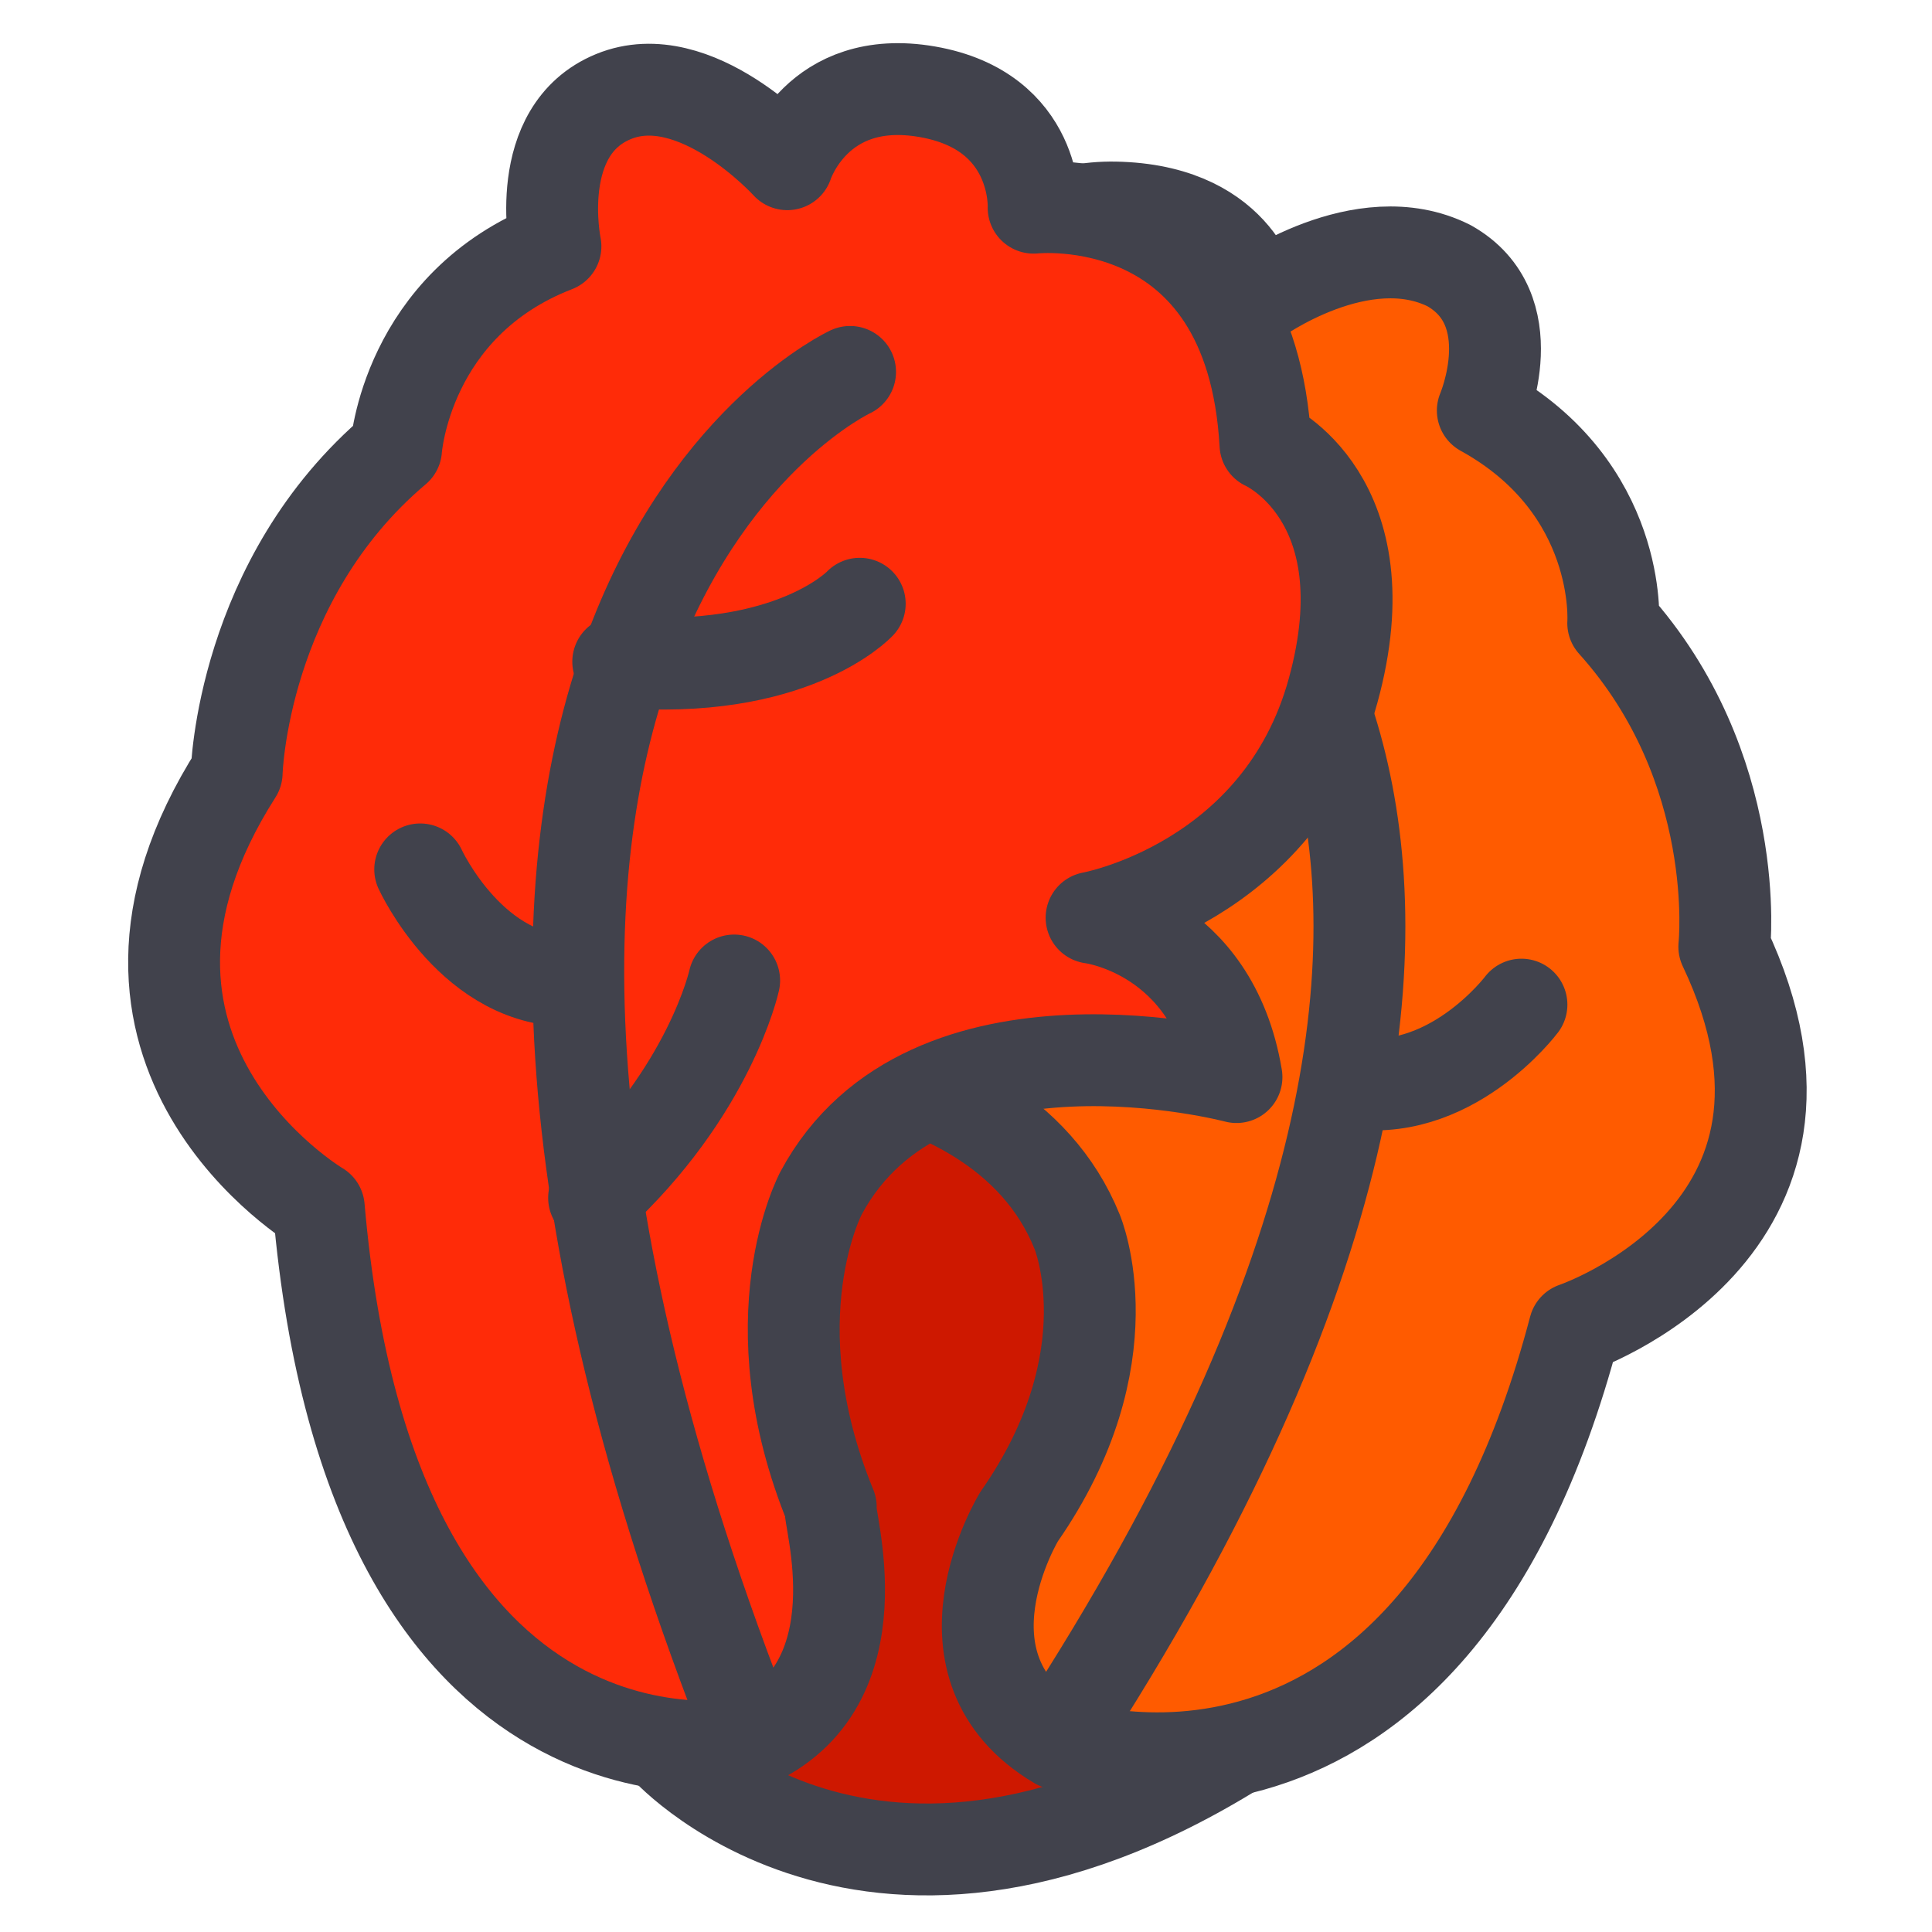 <?xml version="1.0" encoding="utf-8"?>
<!-- Generator: Adobe Illustrator 24.1.1, SVG Export Plug-In . SVG Version: 6.00 Build 0)  -->
<svg version="1.1" id="Layer_1" xmlns="http://www.w3.org/2000/svg" xmlns:xlink="http://www.w3.org/1999/xlink" x="0px" y="0px"
	 viewBox="0 0 40 40" style="enable-background:new 0 0 40 40;" xml:space="preserve">
<style type="text/css">
	.st0{fill:#CE1800;stroke:#41424C;stroke-width:1.902;stroke-linecap:round;stroke-linejoin:round;stroke-miterlimit:10;}
	.st1{fill:none;stroke:#41424C;stroke-width:1.902;stroke-linecap:round;stroke-linejoin:round;stroke-miterlimit:10;}
	.st2{fill:#FF5B00;}
	.st3{fill:#FF2B08;}
</style>
<g>
	<g>
		<path class="st0" d="M13.8,36.2c0,0,4.7,5.2,13-0.8l-0.9-13.5L14.7,21L13.8,36.2z"/>
		<path class="st1" d="M22.7,14.4c0,0,1.5,1.4,5.1,1.1"/>
		<path class="st2" d="M21.9,36.1c0,0,7.7,2.8,10.7-8.6c0,0,5.9-2,3.1-7.9c0,0,0.4-3.7-2.3-6.7c0,0,0.2-2.8-2.7-4.4
			c0,0,0.9-2.1-0.7-3C28.2,4.6,26,6.2,26,6.2s-0.3-1.8-2.8-1.9c-2.4-0.1-2.5,1.8-2.5,1.8s-4.4-1.2-5.5,3.7c0,0-2.7,0.6-2.2,4.4
			s4.4,5.1,4.4,5.1s-2.6-0.1-3.5,2.5c0,0,6.7-0.5,8.4,3.7c0,0,1.1,2.6-1.2,5.9C21.1,31.4,19.2,34.5,21.9,36.1z"/>
		<path class="st1" d="M21.9,36.1c0,0,7.7,2.8,10.7-8.6c0,0,5.9-2,3.1-7.9c0,0,0.4-3.7-2.3-6.7c0,0,0.2-2.8-2.7-4.4
			c0,0,0.9-2.1-0.7-3C28.2,4.6,26,6.2,26,6.2s-0.3-1.8-2.8-1.9c-2.4-0.1-2.5,1.8-2.5,1.8s-4.4-1.2-5.5,3.7c0,0-2.7,0.6-2.2,4.4
			s4.4,5.1,4.4,5.1s-2.6-0.1-3.5,2.5c0,0,6.7-0.5,8.4,3.7c0,0,1.1,2.6-1.2,5.9C21.1,31.4,19.2,34.5,21.9,36.1z"/>
		<path class="st1" d="M24,9.9c0,0,10.6,6.6-2.1,26.1"/>
		<path class="st1" d="M31.5,20.8c0,0-1.5,2-3.6,1.6"/>
		<path class="st3" d="M15.5,36.1c0,0-7.8,1.6-8.9-11.1c0,0-5.4-3.2-1.7-9c0,0,0.1-4,3.3-6.7c0,0,0.2-3,3.3-4.2c0,0-0.5-2.4,1.2-3.1
			s3.6,1.4,3.6,1.4s0.6-1.9,2.9-1.5s2.2,2.4,2.2,2.4s4.5-0.5,4.8,4.9c0,0,2.5,1.1,1.4,5.1c-1.1,4-5,4.7-5,4.7s2.5,0.3,3,3.3
			c0,0-6.4-1.7-8.6,2.4c0,0-1.4,2.6,0.2,6.5C17.1,31.3,18.3,34.9,15.5,36.1z"/>
		<path class="st1" d="M15.5,36.1c0,0-7.8,1.6-8.9-11.1c0,0-5.4-3.2-1.7-9c0,0,0.1-4,3.3-6.7c0,0,0.2-3,3.3-4.2c0,0-0.5-2.4,1.2-3.1
			s3.6,1.4,3.6,1.4s0.6-1.9,2.9-1.5s2.2,2.4,2.2,2.4s4.5-0.5,4.8,4.9c0,0,2.5,1.1,1.4,5.1c-1.1,4-5,4.7-5,4.7s2.5,0.3,3,3.3
			c0,0-6.4-1.7-8.6,2.4c0,0-1.4,2.6,0.2,6.5C17.1,31.3,18.3,34.9,15.5,36.1z"/>
		<path class="st1" d="M17.6,7.7c0,0-11.2,5.2-2,28.4"/>
		<path class="st1" d="M15.2,20.3c0,0-0.5,2.3-2.9,4.5"/>
		<path class="st1" d="M17.8,12.5c0,0-1.4,1.5-5,1.2"/>
	</g>
	<path class="st1" d="M8.7,18c0,0,1.1,2.4,3.2,2.3"/>
</g>
</svg>
